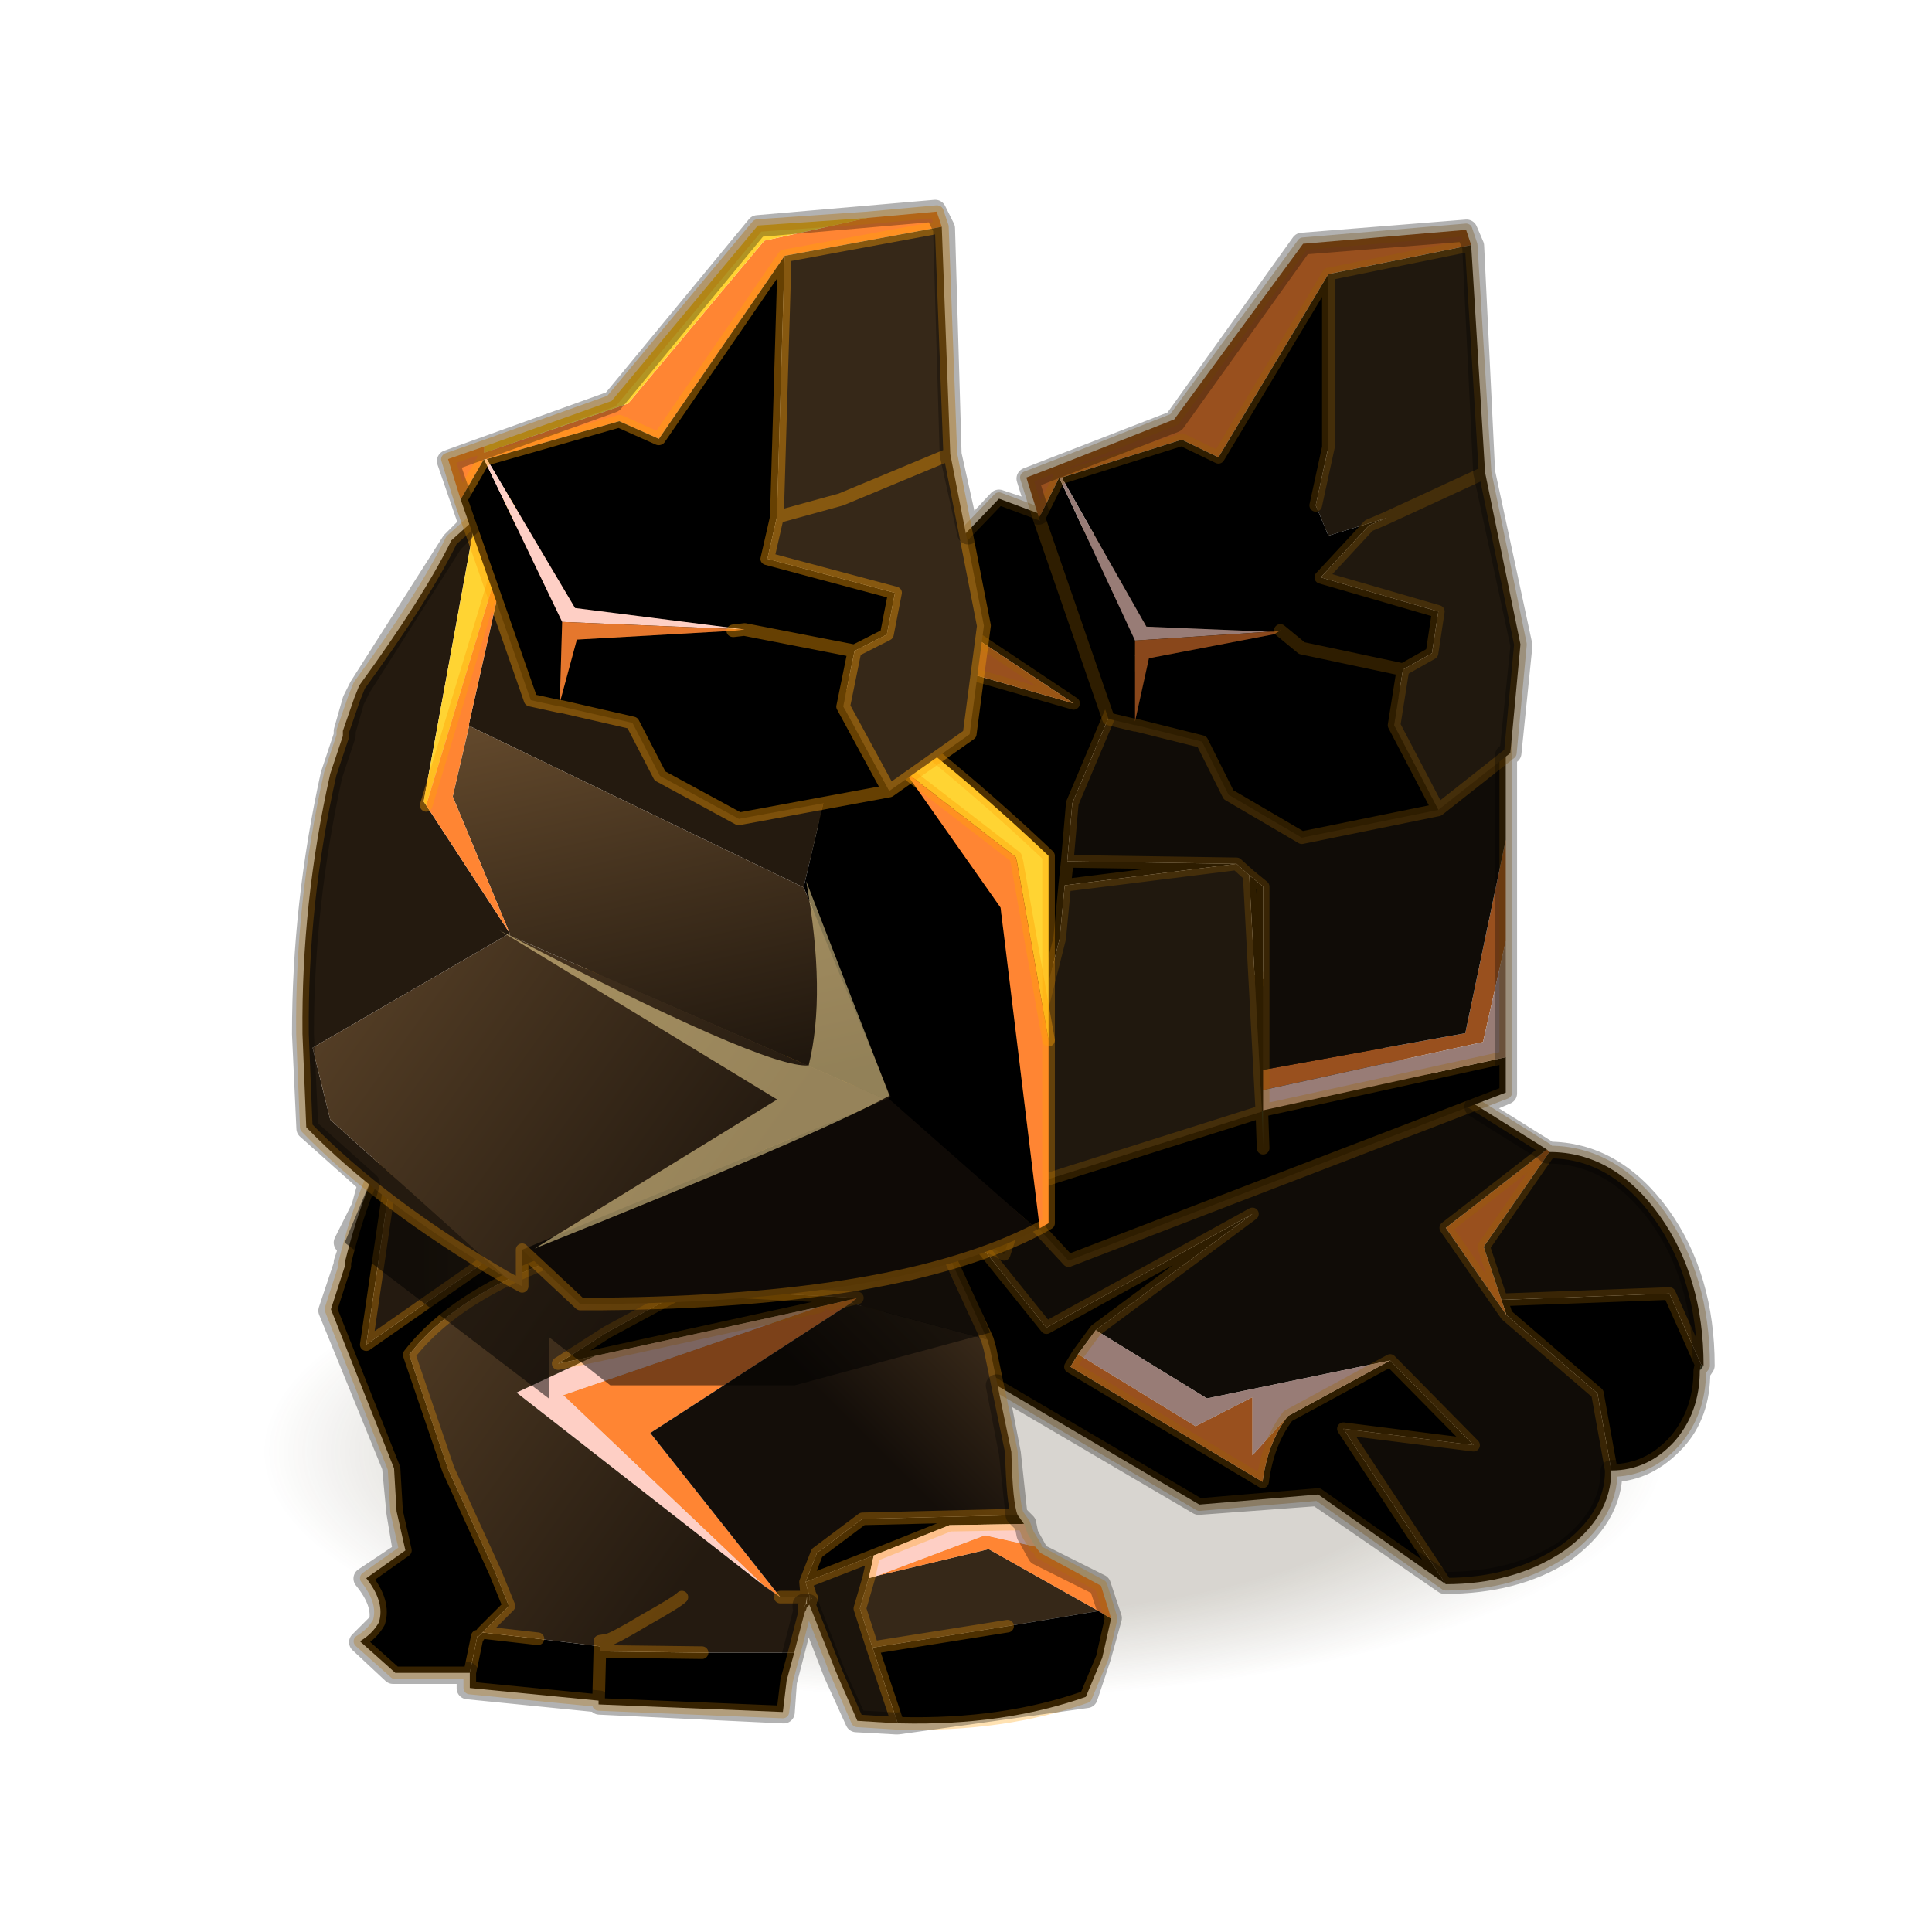 <?xml version="1.0" encoding="UTF-8" standalone="no"?>
<svg xmlns:xlink="http://www.w3.org/1999/xlink" height="440.0px" width="440.0px" xmlns="http://www.w3.org/2000/svg">
  <g transform="matrix(10.0, 0.0, 0.0, 10.0, 0.0, 0.0)">
    <use height="44.0" transform="matrix(1.0, 0.0, 0.0, 1.0, 0.0, 0.0)" width="44.0" xlink:href="#shape0"/>
    <use height="30.0" transform="matrix(-0.557, 0.0, 0.0, -0.456, 38.65, 39.904)" width="60.0" xlink:href="#sprite0"/>
    <use height="27.75" transform="matrix(1.122, 0.0, 0.0, 1.122, 17.982, 5.082)" width="18.65" xlink:href="#sprite1"/>
    <use height="30.6" transform="matrix(0.575, 0.0, 0.0, 0.575, 7.393, 21.797)" width="31.4" xlink:href="#sprite5"/>
    <use height="5.1" transform="matrix(1.0, 0.0, 0.0, 1.0, 7.85, 26.75)" width="14.7" xlink:href="#shape6"/>
    <use height="32.9" transform="matrix(0.575, 0.0, 0.0, 0.575, 6.745, 10.924)" width="30.05" xlink:href="#sprite6"/>
    <use height="24.55" transform="matrix(0.63, 0.0, -0.017, 0.575, 10.217, 4.676)" width="20.05" xlink:href="#sprite7"/>
    <use height="34.95" transform="matrix(1.0, 0.0, 0.0, 1.0, 6.65, 4.55)" width="32.4" xlink:href="#shape9"/>
  </g>
  <defs>
    <g id="shape0" transform="matrix(1.0, 0.0, 0.0, 1.0, 0.0, 0.0)">
      <path d="M44.0 44.0 L0.0 44.0 0.0 0.0 44.0 0.0 44.0 44.0" fill="#43adca" fill-opacity="0.0" fill-rule="evenodd" stroke="none"/>
    </g>
    <g id="sprite0" transform="matrix(1.0, 0.0, 0.0, 1.0, 0.0, -0.1)">
      <use height="30.0" transform="matrix(1.0, 0.0, 0.0, 1.0, 0.0, 0.1)" width="60.0" xlink:href="#shape1"/>
    </g>
    <g id="shape1" transform="matrix(1.0, 0.0, 0.0, 1.0, 0.0, -0.1)">
      <path d="M60.0 15.1 Q60.0 21.25 51.2 25.65 42.45 30.05 30.0 30.1 17.55 30.05 8.8 25.65 0.0 21.25 0.0 15.1 0.0 8.9 8.8 4.45 17.55 0.05 30.0 0.1 42.45 0.05 51.2 4.45 60.0 8.9 60.0 15.1" fill="url(#gradient0)" fill-rule="evenodd" stroke="none"/>
    </g>
    <radialGradient cx="0" cy="0" gradientTransform="matrix(0.0, -0.015, 0.035, 0.0, 30.0, 15.1)" gradientUnits="userSpaceOnUse" id="gradient0" r="819.2" spreadMethod="pad">
      <stop offset="0.0" stop-color="#372a0e" stop-opacity="0.196"/>
      <stop offset="0.663" stop-color="#372a0e" stop-opacity="0.196"/>
      <stop offset="1.0" stop-color="#382a0e" stop-opacity="0.0"/>
    </radialGradient>
    <g id="sprite1" transform="matrix(1.0, 0.0, 0.0, 1.0, 0.15, 0.15)">
      <use height="25.35" transform="matrix(0.513, 0.0, 0.0, 0.513, 0.319, 14.6)" width="35.5" xlink:href="#sprite2"/>
      <use height="30.65" transform="matrix(0.513, 0.0, 0.0, 0.513, -0.131, 5.314)" width="28.55" xlink:href="#sprite3"/>
      <use height="24.55" transform="matrix(0.513, 0.0, 0.0, 0.513, 4.528, -0.142)" width="20.05" xlink:href="#sprite4"/>
    </g>
    <g id="sprite2" transform="matrix(1.0, 0.0, 0.0, 1.0, 18.2, 25.55)">
      <use height="25.35" transform="matrix(1.0, 0.0, 0.0, 1.0, -18.2, -25.55)" width="35.5" xlink:href="#shape2"/>
    </g>
    <g id="shape2" transform="matrix(1.0, 0.0, 0.0, 1.0, 18.2, 25.55)">
      <path d="M17.05 -9.1 L16.9 -8.9 16.95 -9.15 17.05 -9.1" fill="#072125" fill-rule="evenodd" stroke="none"/>
      <path d="M16.9 -8.9 Q16.9 -7.25 15.9 -6.1 14.85 -4.95 13.4 -4.95 L12.85 -8.0 9.25 -11.1 9.05 -11.7 15.7 -11.95 16.95 -9.15 16.9 -8.9 M6.85 -0.45 L1.8 -4.0 -2.9 -3.6 -17.95 -12.45 -17.6 -21.35 -8.95 -10.6 -0.8 -15.1 -7.0 -10.5 -7.7 -9.55 -8.0 -9.05 -0.4 -4.5 Q-0.2 -6.05 0.6 -7.1 L4.65 -9.3 7.95 -5.95 2.8 -6.6 6.85 -0.45" fill="#000000" fill-rule="evenodd" stroke="none"/>
      <path d="M10.85 -17.65 L10.95 -17.55 8.35 -13.8 9.05 -11.7 9.25 -11.1 6.85 -14.55 10.85 -17.65 M-7.7 -9.55 L-3.05 -6.7 -0.8 -7.85 -0.8 -5.55 0.6 -7.1 Q-0.2 -6.05 -0.4 -4.5 L-8.0 -9.05 -7.7 -9.55" fill="#99501e" fill-rule="evenodd" stroke="none"/>
      <path d="M10.95 -17.55 Q13.5 -17.55 15.3 -15.05 17.05 -12.6 17.05 -9.1 L16.95 -9.15 15.7 -11.95 9.05 -11.7 8.35 -13.8 10.95 -17.55 M13.4 -4.95 Q13.4 -3.1 11.5 -1.75 9.55 -0.45 6.85 -0.45 L2.8 -6.6 7.95 -5.95 4.65 -9.3 -2.6 -7.8 -7.0 -10.5 -0.8 -15.1 -8.95 -10.6 -17.6 -21.35 -17.5 -21.55 -16.8 -24.6 -2.2 -25.3 Q0.7 -24.05 10.85 -17.65 L6.85 -14.55 9.25 -11.1 12.85 -8.0 13.4 -4.95" fill="#100c07" fill-rule="evenodd" stroke="none"/>
      <path d="M4.65 -9.3 L0.6 -7.1 -0.8 -5.55 -0.8 -7.85 -3.05 -6.7 -7.7 -9.55 -7.0 -10.5 -2.6 -7.8 4.65 -9.3" fill="#987c76" fill-rule="evenodd" stroke="none"/>
      <path d="M10.85 -17.65 L10.95 -17.55 Q13.5 -17.55 15.3 -15.05 17.05 -12.6 17.05 -9.1 L16.9 -8.9 Q16.9 -7.25 15.9 -6.1 14.85 -4.95 13.4 -4.95 13.4 -3.1 11.5 -1.75 9.55 -0.45 6.85 -0.45 L1.8 -4.0 -2.9 -3.6 -17.95 -12.45 -17.6 -21.35 -17.5 -21.55 -16.8 -24.6 -2.2 -25.3 Q0.7 -24.05 10.85 -17.65 L6.85 -14.55 9.25 -11.1 9.05 -11.7 8.35 -13.8 10.95 -17.55 M0.6 -7.1 L4.65 -9.3 7.95 -5.95 2.8 -6.6 6.85 -0.45 M-7.0 -10.5 L-7.7 -9.55 M0.6 -7.1 Q-0.2 -6.05 -0.4 -4.5 L-8.0 -9.05 -7.7 -9.55 M16.95 -9.15 L15.7 -11.95 9.05 -11.7 M16.95 -9.15 L16.9 -8.9 M9.25 -11.1 L12.85 -8.0 13.4 -4.95 M-7.0 -10.5 L-0.8 -15.1 -8.95 -10.6 -17.6 -21.35" fill="none" stroke="#996002" stroke-linecap="round" stroke-linejoin="round" stroke-opacity="0.302" stroke-width="0.5"/>
    </g>
    <g id="sprite3" transform="matrix(1.0, 0.0, 0.0, 1.0, 14.2, 30.4)">
      <use height="30.65" transform="matrix(1.0, 0.0, 0.0, 1.0, -14.2, -30.4)" width="28.55" xlink:href="#shape3"/>
    </g>
    <g id="shape3" transform="matrix(1.0, 0.0, 0.0, 1.0, 14.2, 30.4)">
      <path d="M4.5 -4.45 L4.45 -5.9 4.5 -5.95 4.5 -4.45" fill="#001214" fill-rule="evenodd" stroke="none"/>
      <path d="M14.1 -8.05 L14.1 -6.65 -3.2 0.0 -5.15 -2.1 -5.75 -0.25 -13.95 -4.5 -13.05 -17.85 -4.5 -12.6 -12.55 -19.45 -11.9 -21.4 -9.6 -23.95 -3.0 -22.05 -8.7 -25.85 -8.45 -27.55 -5.95 -30.15 -2.2 -28.75 0.8 -27.2 -3.05 -18.1 -3.25 -15.8 3.45 -15.7 -3.35 -14.85 -3.55 -12.75 -4.9 -7.4 -4.4 -3.1 4.45 -5.9 3.95 -15.25 4.5 -14.8 4.5 -7.55 4.5 -6.75 4.5 -5.95 4.45 -5.9 4.5 -4.45 4.5 -5.95 14.1 -8.05 M-3.35 -14.85 L-3.25 -15.8 -3.35 -14.85" fill="#000000" fill-rule="evenodd" stroke="none"/>
      <path d="M14.1 -16.65 L14.1 -12.65 13.2 -8.65 4.5 -6.75 4.5 -7.55 12.5 -9.0 14.1 -16.65 M-13.05 -17.85 L-12.55 -19.45 -4.5 -12.6 -13.05 -17.85 M-11.9 -21.4 L-8.45 -27.55 -8.7 -25.85 -3.0 -22.05 -9.6 -23.95 -11.9 -21.4" fill="#99501e" fill-rule="evenodd" stroke="none"/>
      <path d="M3.45 -15.7 L3.95 -15.25 4.45 -5.9 -4.4 -3.1 -4.9 -7.4 -3.55 -12.75 -3.35 -14.85 3.45 -15.7" fill="#20180e" fill-rule="evenodd" stroke="none"/>
      <path d="M0.8 -27.2 L14.1 -20.4 14.1 -16.65 12.5 -9.0 4.5 -7.55 4.5 -14.8 3.95 -15.25 3.45 -15.7 -3.25 -15.8 -3.05 -18.1 0.8 -27.2" fill="#100c07" fill-rule="evenodd" stroke="none"/>
      <path d="M14.1 -12.65 L14.1 -8.05 4.5 -5.95 4.5 -6.75 13.2 -8.65 14.1 -12.65" fill="#987c76" fill-rule="evenodd" stroke="none"/>
      <path d="M14.1 -16.65 L14.1 -12.65 14.1 -8.05 14.1 -6.65 -3.2 0.0 -5.15 -2.1 -5.75 -0.25 -13.95 -4.5 -13.05 -17.85 -12.55 -19.45 -11.9 -21.4 -8.45 -27.55 -5.95 -30.15 -2.2 -28.75 0.8 -27.2 14.1 -20.4 14.1 -16.65 M4.5 -7.55 L4.5 -6.75 M3.95 -15.25 L3.45 -15.7 -3.35 -14.85 -3.55 -12.75 -4.9 -7.4 -4.4 -3.1 4.45 -5.9 3.95 -15.25 4.5 -14.8 4.5 -7.55 M4.5 -5.95 L4.45 -5.9 4.5 -4.45 M4.5 -5.95 L4.5 -6.75 M14.1 -8.05 L4.5 -5.95 M-8.45 -27.55 L-8.7 -25.85 -3.0 -22.05 -9.6 -23.95 -11.9 -21.4 M-3.25 -15.8 L-3.35 -14.85 M0.8 -27.2 L-3.05 -18.1 -3.25 -15.8 3.45 -15.7 M-12.55 -19.45 L-4.5 -12.6 -13.05 -17.85" fill="none" stroke="#996002" stroke-linecap="round" stroke-linejoin="round" stroke-opacity="0.302" stroke-width="0.5"/>
    </g>
    <g id="sprite4" transform="matrix(1.0, 0.0, 0.0, 1.0, 9.6, 23.0)">
      <use height="24.55" transform="matrix(1.0, 0.0, 0.0, 1.0, -9.6, -23.0)" width="20.05" xlink:href="#shape4"/>
    </g>
    <g id="shape4" transform="matrix(1.0, 0.0, 0.0, 1.0, 9.6, 23.0)">
      <path d="M8.25 -22.15 L2.6 -21.0 -1.0 -15.0 -1.75 -13.75 -3.2 -14.45 -7.95 -12.95 -8.05 -12.95 -8.05 -13.45 -8.05 -12.95 -8.85 -11.35 -9.35 -12.95 -8.05 -13.45 -3.5 -15.25 1.6 -22.2 8.05 -22.75 8.25 -22.15" fill="#99501e" fill-rule="evenodd" stroke="none"/>
      <path d="M8.25 -22.15 L8.8 -13.15 4.9 -11.35 8.8 -13.15 10.2 -6.35 9.8 -2.05 6.95 0.2 5.2 -3.15 5.55 -5.35 6.7 -6.0 6.95 -7.65 2.3 -9.0 4.2 -11.05 4.9 -11.35 2.6 -10.65 2.1 -11.85 2.6 -14.15 2.6 -21.0 8.25 -22.15" fill="#20180e" fill-rule="evenodd" stroke="none"/>
      <path d="M2.6 -21.0 L2.6 -14.15 2.1 -11.85 2.6 -10.65 4.9 -11.35 4.2 -11.05 2.3 -9.0 6.95 -7.65 6.7 -6.0 5.55 -5.35 1.55 -6.2 0.7 -6.9 1.55 -6.2 5.55 -5.35 5.2 -3.15 6.95 0.2 1.55 1.3 -1.35 -0.4 -2.4 -2.5 -5.0 -3.15 -5.05 -3.15 -6.1 -3.4 -8.85 -11.35 -8.05 -12.95 -5.05 -6.5 -5.05 -3.3 -4.5 -5.8 0.45 -6.75 0.7 -6.9 0.45 -6.85 0.25 -6.85 -4.6 -7.05 -7.95 -12.95 -3.2 -14.45 -1.75 -13.75 -1.0 -15.0 2.6 -21.0" fill="#000000" fill-rule="evenodd" stroke="none"/>
      <path d="M-5.05 -6.5 L-8.05 -12.95 -7.95 -12.95 -4.6 -7.05 0.25 -6.85 -5.05 -6.5" fill="#987c76" fill-rule="evenodd" stroke="none"/>
      <path d="M0.25 -6.85 L0.45 -6.85 0.7 -6.9 0.45 -6.75 -4.5 -5.8 -5.05 -3.3 -5.05 -6.5 0.25 -6.85" fill="#89471b" fill-rule="evenodd" stroke="none"/>
      <path d="M8.8 -13.15 L8.25 -22.15 2.6 -21.0 2.6 -14.15 2.1 -11.85 M4.9 -11.35 L8.8 -13.15 10.2 -6.35 9.8 -2.05 6.95 0.2 1.55 1.3 -1.35 -0.4 -2.4 -2.5 -5.0 -3.15 M-5.05 -3.15 L-6.1 -3.4 -8.85 -11.35 -9.35 -12.95 -8.05 -13.45 -3.5 -15.25 1.6 -22.2 8.05 -22.75 8.25 -22.15 M0.7 -6.9 L1.55 -6.2 5.55 -5.35 6.7 -6.0 6.95 -7.65 2.3 -9.0 4.2 -11.05 4.9 -11.35 M-8.05 -12.95 L-8.85 -11.35 M6.95 0.2 L5.2 -3.15 5.55 -5.35 M-7.95 -12.95 L-3.2 -14.45 -1.75 -13.75 -1.0 -15.0 2.6 -21.0 M-8.05 -12.95 L-7.95 -12.95 M-8.05 -13.45 L-8.05 -12.95" fill="none" stroke="#996002" stroke-linecap="round" stroke-linejoin="round" stroke-opacity="0.302" stroke-width="0.5"/>
    </g>
    <g id="sprite5" transform="matrix(1.0, 0.0, 0.0, 1.0, 15.75, 30.35)">
      <use height="30.6" transform="matrix(1.0, 0.0, 0.0, 1.0, -15.75, -30.35)" width="31.4" xlink:href="#shape5"/>
    </g>
    <g id="shape5" transform="matrix(1.0, 0.0, 0.0, 1.0, 15.75, 30.35)">
      <path d="M5.8 -5.75 L6.15 -5.85 10.55 -6.9 14.9 -4.45 11.3 -3.85 5.95 -3.0 5.45 -4.55 5.8 -5.75" fill="#362818" fill-rule="evenodd" stroke="none"/>
      <path d="M5.05 -25.1 L5.05 -25.15 5.1 -25.1 5.05 -25.1 M6.95 0.0 L5.35 -0.1 4.5 -2.05 3.45 -4.7 3.4 -4.65 3.4 -4.6 3.35 -4.6 3.25 -4.35 3.25 -4.4 3.3 -4.45 3.35 -4.6 3.3 -4.6 3.25 -4.65 3.3 -4.7 3.3 -4.6 3.3 -4.7 3.35 -4.75 3.4 -4.75 3.4 -4.8 3.4 -4.7 3.4 -4.8 3.4 -4.75 3.4 -4.65 3.4 -4.7 3.45 -4.7 3.4 -4.8 3.4 -4.9 3.4 -5.0 3.45 -5.0 3.45 -4.85 3.45 -4.75 3.45 -4.7 3.5 -4.85 3.5 -4.9 3.5 -4.85 3.45 -4.7 3.45 -4.75 3.45 -4.7 3.45 -4.75 3.45 -4.85 3.5 -4.9 3.55 -4.95 3.45 -5.15 3.45 -5.2 3.3 -5.6 3.45 -5.2 3.45 -5.15 3.55 -4.95 3.5 -5.0 3.45 -5.15 3.45 -5.05 3.45 -5.15 3.5 -5.0 3.45 -5.05 3.3 -5.6 6.0 -6.65 5.8 -5.75 5.45 -4.55 5.95 -3.0 6.95 0.0 M3.45 -5.15 L3.45 -5.2 3.45 -5.15 M3.35 -5.0 L3.4 -4.9 3.4 -4.8 3.45 -4.7 3.4 -4.7 3.4 -4.65 3.4 -4.75 3.35 -5.0 M3.4 -5.0 L3.4 -4.8 3.4 -5.0 M3.4 -4.65 L3.45 -4.7 3.45 -5.0 3.45 -4.7 3.4 -4.65 3.35 -4.6 3.35 -4.75 3.35 -4.6 3.4 -4.65 3.4 -4.6 3.4 -4.65 M3.45 -4.75 L3.5 -4.8 3.45 -4.75 3.5 -4.8 3.45 -4.75 M3.5 -4.85 L3.5 -4.8 3.5 -4.85 M3.25 -4.35 L3.3 -4.45 3.25 -4.35" fill="#1b140c" fill-rule="evenodd" stroke="none"/>
      <path d="M-10.0 -2.0 L-9.7 -3.45 -9.65 -3.45 -9.5 -3.6 -7.3 -3.35 -4.85 -3.05 -4.85 -2.85 -4.9 -0.9 -4.85 -2.85 -0.8 -2.8 2.85 -2.8 2.55 -1.7 2.4 -0.45 -4.9 -0.75 -4.9 -0.9 -10.0 -1.4 -10.0 -2.0 M11.7 -8.25 L11.95 -7.9 9.0 -7.85 6.0 -6.65 3.3 -5.6 3.75 -6.75 5.55 -8.1 11.7 -8.25 M15.4 -4.15 L15.05 -2.6 14.4 -1.05 Q11.15 0.1 7.05 0.0 L6.95 0.0 5.95 -3.0 11.3 -3.85 14.9 -4.45 15.4 -4.15 M4.3 -16.6 L3.85 -16.5 -5.05 -14.55 -6.5 -14.25 -4.55 -15.5 -1.4 -17.2 5.35 -16.85 4.3 -16.6" fill="#000000" fill-rule="evenodd" stroke="none"/>
      <path d="M12.4 -7.0 L12.6 -6.75 15.0 -5.45 15.3 -4.5 15.4 -4.15 14.9 -4.45 10.55 -6.9 6.15 -5.85 10.4 -7.45 12.4 -7.0 M5.1 -16.65 L-2.85 -11.5 2.3 -5.0 1.65 -5.45 -6.3 -13.0 3.85 -16.5 4.3 -16.6 5.35 -16.85 5.1 -16.65" fill="#ff8533" fill-rule="evenodd" stroke="none"/>
      <path d="M11.95 -7.9 L12.1 -7.5 12.4 -7.0 10.4 -7.45 6.15 -5.85 5.8 -5.75 6.0 -6.65 9.0 -7.85 11.95 -7.9 M-5.05 -14.55 L3.85 -16.5 -6.3 -13.0 1.65 -5.45 -8.15 -13.1 -5.05 -14.55" fill="#fecfc5" fill-rule="evenodd" stroke="none"/>
      <path d="M4.75 -26.25 Q3.7 -27.5 -1.05 -24.1 L-14.1 -15.0 -12.85 -23.55 -12.85 -23.75 -12.35 -25.9 -9.55 -29.65 -1.0 -30.1 2.9 -28.9 4.55 -27.0 4.75 -26.25" fill="url(#gradient1)" fill-rule="evenodd" stroke="none"/>
      <path d="M5.05 -25.1 L5.1 -25.1 5.25 -24.45 7.6 -21.5 10.5 -15.2 5.1 -16.65 5.35 -16.85 -1.4 -17.2 -4.55 -15.5 -6.5 -14.25 -5.05 -14.55 -8.15 -13.1 1.65 -5.45 2.3 -5.0 3.35 -5.0 3.3 -4.7 3.25 -4.65 3.25 -4.6 3.3 -4.6 3.25 -4.5 3.25 -4.6 3.25 -4.5 3.3 -4.6 3.3 -4.45 3.3 -4.6 3.35 -4.6 3.3 -4.45 3.25 -4.4 3.25 -4.35 2.85 -2.8 -0.8 -2.8 -4.85 -2.85 -4.85 -3.05 -7.3 -3.35 -9.5 -3.6 -8.45 -4.65 -9.0 -6.0 -10.85 -10.05 -12.4 -14.6 Q-10.2 -17.45 -4.55 -19.05 L0.1 -20.1 Q-1.9 -20.25 5.05 -25.1 M3.55 -4.95 L3.5 -4.9 3.45 -4.85 3.45 -5.0 3.5 -5.0 3.55 -4.95 M3.35 -5.0 L3.4 -5.0 3.4 -4.9 3.35 -5.0 3.4 -4.75 3.35 -4.75 3.35 -5.0 M3.5 -5.0 L3.5 -4.9 3.5 -5.0 M3.25 -4.4 L3.25 -4.5 3.25 -4.35 3.25 -4.5 3.25 -4.4 M-1.6 -5.0 Q-1.8 -4.8 -3.05 -4.1 -4.3 -3.35 -4.55 -3.3 L-4.85 -3.25 -4.85 -3.05 -4.85 -3.25 -4.55 -3.3 Q-4.3 -3.35 -3.05 -4.1 -1.8 -4.8 -1.6 -5.0" fill="url(#gradient2)" fill-rule="evenodd" stroke="none"/>
      <path d="M5.05 -25.15 L5.05 -25.1 Q-1.9 -20.25 0.1 -20.1 L-4.55 -19.05 Q-10.2 -17.45 -12.4 -14.6 L-10.85 -10.05 -9.0 -6.0 -8.45 -4.65 -9.5 -3.6 -9.65 -3.45 -9.7 -3.45 -10.0 -2.0 -12.95 -2.0 -14.35 -3.25 Q-13.85 -3.55 -13.6 -4.0 -13.35 -4.8 -14.1 -5.75 L-12.55 -6.85 -12.9 -8.4 -13.0 -10.1 -15.5 -16.4 -14.95 -18.1 -14.95 -18.25 Q-14.15 -21.5 -12.85 -23.55 L-14.1 -15.0 -1.05 -24.1 Q3.7 -27.5 4.75 -26.25 L5.05 -25.15" fill="url(#gradient3)" fill-rule="evenodd" stroke="none"/>
      <path d="M10.5 -15.2 L10.6 -14.85 11.45 -10.75 Q11.5 -8.7 11.7 -8.25 L5.55 -8.1 3.75 -6.75 3.3 -5.6 3.35 -5.0 3.3 -5.6 3.4 -5.0 3.3 -5.6 3.45 -5.05 3.5 -5.0 3.45 -5.0 3.4 -5.0 3.35 -5.0 2.3 -5.0 -2.85 -11.5 5.1 -16.65 10.5 -15.2 M3.45 -5.05 L3.45 -5.0 3.45 -5.05" fill="url(#gradient4)" fill-rule="evenodd" stroke="none"/>
      <path d="M5.05 -25.15 L5.05 -25.1 M5.1 -25.1 L5.05 -25.15 4.75 -26.25 Q3.7 -27.5 -1.05 -24.1 L-14.1 -15.0 -12.85 -23.55 Q-14.15 -21.5 -14.95 -18.25 L-14.95 -18.1 -15.5 -16.4 -13.0 -10.1 -12.9 -8.4 -12.55 -6.85 -14.1 -5.75 Q-13.35 -4.8 -13.6 -4.0 -13.85 -3.55 -14.35 -3.25 L-12.95 -2.0 -10.0 -2.0 -9.7 -3.45 -9.65 -3.45 M-9.5 -3.6 L-8.45 -4.65 -9.0 -6.0 -10.85 -10.05 -12.4 -14.6 Q-10.2 -17.45 -4.55 -19.05 L0.1 -20.1 Q-1.9 -20.25 5.05 -25.1 M4.75 -26.25 L4.55 -27.0 2.9 -28.9 -1.0 -30.1 -9.55 -29.65 -12.35 -25.9 -12.85 -23.75 -12.85 -23.55 M10.5 -15.2 L10.6 -14.85 11.45 -10.75 Q11.5 -8.7 11.7 -8.25 L11.95 -7.9 12.1 -7.5 12.4 -7.0 M12.6 -6.75 L15.0 -5.45 15.3 -4.5 15.4 -4.15 15.05 -2.6 14.4 -1.05 Q11.15 0.1 7.05 0.0 L6.95 0.0 5.35 -0.1 4.5 -2.05 3.45 -4.7 3.4 -4.65 3.4 -4.6 3.35 -4.6 3.25 -4.35 3.25 -4.4 3.25 -4.35 2.85 -2.8 2.55 -1.7 2.4 -0.45 -4.9 -0.75 -4.9 -0.9 -10.0 -1.4 -10.0 -2.0 M5.1 -25.1 L5.25 -24.45 7.6 -21.5 10.5 -15.2 M2.3 -5.0 L3.35 -5.0 3.3 -5.6 3.75 -6.75 5.55 -8.1 11.7 -8.25 M4.3 -16.6 L5.35 -16.85 -1.4 -17.2 -4.55 -15.5 -6.5 -14.25 -5.05 -14.55 3.85 -16.5 M6.0 -6.65 L9.0 -7.85 11.95 -7.9 M3.3 -5.6 L3.45 -5.2 3.45 -5.15 3.55 -4.95 3.5 -4.9 3.5 -4.85 3.45 -4.7 3.45 -4.75 3.45 -4.7 3.4 -4.8 3.4 -4.9 3.4 -5.0 3.45 -5.0 3.45 -5.05 3.3 -5.6 6.0 -6.65 5.8 -5.75 M3.5 -5.0 L3.45 -5.15 3.45 -5.05 3.5 -5.0 3.55 -4.95 M3.45 -5.2 L3.45 -5.15 M3.3 -4.7 L3.35 -5.0 3.4 -5.0 3.3 -5.6 M3.3 -4.7 L3.25 -4.65 3.3 -4.6 3.3 -4.7 3.35 -4.75 3.35 -5.0 3.4 -4.9 M3.4 -4.7 L3.4 -4.8 3.4 -4.75 3.4 -4.65 3.4 -4.7 3.45 -4.7 3.4 -4.65 3.4 -4.6 M3.4 -4.8 L3.4 -5.0 M3.45 -4.85 L3.45 -5.0 3.45 -4.7 M3.45 -4.75 L3.45 -4.85 3.5 -4.9 3.5 -5.0 3.45 -5.0 M3.45 -4.75 L3.5 -4.8 3.45 -4.75 M3.4 -4.75 L3.35 -4.75 3.35 -4.6 3.4 -4.65 M3.4 -4.75 L3.35 -5.0 M3.5 -4.8 L3.5 -4.85 M3.25 -4.6 L3.25 -4.5 3.3 -4.6 3.25 -4.6 3.25 -4.65 M3.25 -4.35 L3.25 -4.5 3.25 -4.4 3.3 -4.45 3.3 -4.6 3.35 -4.6 3.3 -4.45 3.25 -4.35 M5.95 -3.0 L5.45 -4.55 5.8 -5.75 M5.95 -3.0 L11.3 -3.85 M6.95 0.0 L5.95 -3.0 M-7.3 -3.35 L-9.5 -3.6 M-4.85 -3.05 L-4.85 -3.25 -4.55 -3.3 Q-4.3 -3.35 -3.05 -4.1 -1.8 -4.8 -1.6 -5.0 M-4.85 -2.85 L-4.85 -3.05 M-4.9 -0.9 L-4.85 -2.85 -0.8 -2.8" fill="none" stroke="#ffa004" stroke-linecap="round" stroke-linejoin="round" stroke-opacity="0.302" stroke-width="0.5"/>
    </g>
    <linearGradient gradientTransform="matrix(-0.014, 1.0E-4, -1.0E-4, -0.009, -1.15, -28.65)" gradientUnits="userSpaceOnUse" id="gradient1" spreadMethod="pad" x1="-819.2" x2="819.2">
      <stop offset="0.035" stop-color="#63492c"/>
      <stop offset="1.0" stop-color="#241a10"/>
    </linearGradient>
    <linearGradient gradientTransform="matrix(0.011, 0.008, -0.005, 0.007, -11.35, -11.1)" gradientUnits="userSpaceOnUse" id="gradient2" spreadMethod="pad" x1="-819.2" x2="819.2">
      <stop offset="0.0" stop-color="#63492c"/>
      <stop offset="1.0" stop-color="#241a10"/>
    </linearGradient>
    <linearGradient gradientTransform="matrix(-0.009, 0.008, -0.01, -0.011, 0.8, -17.7)" gradientUnits="userSpaceOnUse" id="gradient3" spreadMethod="pad" x1="-819.2" x2="819.2">
      <stop offset="0.0" stop-color="#63492c"/>
      <stop offset="0.004" stop-color="#4f3a23"/>
      <stop offset="1.0" stop-color="#000000"/>
    </linearGradient>
    <linearGradient gradientTransform="matrix(-0.006, 0.006, -0.005, -0.005, 9.85, -16.1)" gradientUnits="userSpaceOnUse" id="gradient4" spreadMethod="pad" x1="-819.2" x2="819.2">
      <stop offset="0.0" stop-color="#63492c"/>
      <stop offset="0.957" stop-color="#140e09"/>
    </linearGradient>
    <g id="shape6" transform="matrix(1.0, 0.0, 0.0, 1.0, -7.85, -26.75)">
      <path d="M7.85 28.3 L8.5 26.75 11.6 26.75 17.0 28.0 21.6 28.0 22.55 30.35 18.1 31.55 13.9 31.55 12.5 30.45 12.5 31.85 7.85 28.3" fill="#000000" fill-opacity="0.514" fill-rule="evenodd" stroke="none"/>
    </g>
    <g id="sprite6" transform="matrix(1.0, 0.0, 0.0, 1.0, 15.05, 32.65)">
      <use height="32.9" transform="matrix(1.0, 0.0, 0.0, 1.0, -15.05, -32.65)" width="30.05" xlink:href="#shape7"/>
    </g>
    <g id="shape7" transform="matrix(1.0, 0.0, 0.0, 1.0, 15.05, 32.65)">
      <path d="M6.8 -24.25 L6.85 -24.2 5.05 -16.5 -8.2 -22.9 -8.2 -23.0 -6.15 -32.15 -6.1 -32.3 -2.35 -30.1 -1.8 -29.85 4.5 -26.0 6.6 -24.55 6.65 -24.5 6.8 -24.25 M-6.75 -1.05 Q-11.7 -3.95 -14.65 -7.0 L-14.8 -10.7 Q-14.85 -15.9 -13.7 -21.0 L-13.2 -22.5 -13.2 -22.7 -12.75 -24.0 -12.55 -24.5 Q-10.0 -28.0 -8.9 -30.25 L-7.95 -31.1 -10.0 -19.9 -9.9 -19.75 -6.6 -14.7 -6.65 -14.65 -14.4 -10.15 -13.7 -7.3 -6.75 -1.05" fill="#241a0f" fill-rule="evenodd" stroke="none"/>
      <path d="M6.85 -24.2 L8.75 -21.55 9.05 -21.1 12.85 -15.7 14.4 -3.0 14.3 -2.95 8.4 -8.15 8.5 -8.2 5.05 -16.5 6.85 -24.2" fill="#000000" fill-rule="evenodd" stroke="none"/>
      <path d="M6.9 -24.3 L6.8 -24.25 6.65 -24.5 6.9 -24.3" fill="#fecfc5" fill-rule="evenodd" stroke="none"/>
      <path d="M8.4 -8.15 L14.3 -2.95 Q8.8 -0.1 -3.0 0.0 L-3.8 0.0 -6.1 -2.15 8.3 -8.1 8.4 -8.15" fill="#0f0a06" fill-rule="evenodd" stroke="none"/>
      <path d="M-8.2 -22.9 L5.05 -16.5 8.5 -8.2 8.4 -8.15 8.3 -8.1 -6.6 -14.6 -6.6 -14.7 -8.85 -20.1 -8.2 -22.9" fill="url(#gradient5)" fill-rule="evenodd" stroke="none"/>
      <path d="M14.75 -10.45 L13.5 -17.5 13.45 -17.7 9.05 -21.1 8.75 -21.55 6.85 -24.2 6.8 -24.25 6.9 -24.3 Q10.9 -21.4 14.75 -17.75 L14.75 -10.45 M-6.1 -32.3 L-6.15 -32.15 -9.9 -19.75 -10.0 -19.9 -7.95 -31.1 -6.3 -32.4 -6.1 -32.3" fill="#ffd433" fill-rule="evenodd" stroke="none"/>
      <path d="M-8.2 -23.0 L-8.2 -22.9 -8.2 -23.0 M-6.65 -14.65 L-6.6 -14.7 -6.6 -14.6 -6.65 -14.65" fill="#362818" fill-rule="evenodd" stroke="none"/>
      <path d="M9.05 -21.1 L13.45 -17.7 13.5 -17.5 14.75 -10.45 14.75 -3.2 14.4 -3.0 12.85 -15.7 9.05 -21.1 M-6.15 -32.15 L-8.2 -23.0 -8.2 -22.9 -8.85 -20.1 -6.6 -14.7 -9.9 -19.75 -6.15 -32.15" fill="#ff8533" fill-rule="evenodd" stroke="none"/>
      <path d="M8.3 -8.1 L-6.1 -2.15 -6.1 -0.7 -6.75 -1.05 -13.7 -7.3 -14.4 -10.15 -6.65 -14.65 -6.6 -14.6 8.3 -8.1" fill="url(#gradient6)" fill-rule="evenodd" stroke="none"/>
      <path d="M14.75 -10.45 L14.75 -17.75 Q10.9 -21.4 6.9 -24.3 L6.65 -24.5 M14.4 -3.0 L14.75 -3.2 14.75 -10.45 M6.6 -24.55 L4.5 -26.0 -1.8 -29.85 -2.35 -30.1 -6.1 -32.3 M14.3 -2.95 L14.4 -3.0 M-6.1 -2.15 L-3.8 0.0 -3.0 0.0 Q8.8 -0.1 14.3 -2.95 M-7.95 -31.1 L-8.9 -30.25 Q-10.0 -28.0 -12.55 -24.5 L-12.75 -24.0 -13.2 -22.7 -13.2 -22.5 -13.7 -21.0 Q-14.85 -15.9 -14.8 -10.7 L-14.65 -7.0 Q-11.7 -3.95 -6.75 -1.05 L-6.1 -0.7 -6.1 -2.15 M-7.95 -31.1 L-6.3 -32.4 -6.1 -32.3" fill="none" stroke="#ffa004" stroke-linecap="round" stroke-linejoin="round" stroke-opacity="0.302" stroke-width="0.5"/>
      <path d="M9.05 -21.1 L13.45 -17.7 13.5 -17.5 14.75 -10.45 M8.75 -21.55 L9.05 -21.1 M-9.9 -19.75 L-6.15 -32.15" fill="none" stroke="#ffa005" stroke-linecap="round" stroke-linejoin="round" stroke-opacity="0.4" stroke-width="0.5"/>
      <path d="M8.45 -8.25 Q5.5 -6.65 -5.6 -2.2 L4.0 -8.1 -7.0 -14.8 Q3.55 -9.3 5.25 -9.45 5.95 -12.3 5.15 -16.75 L8.45 -8.25" fill="#ffe49e" fill-opacity="0.522" fill-rule="evenodd" stroke="none"/>
    </g>
    <linearGradient gradientTransform="matrix(0.002, 0.01, -0.009, 0.002, -1.2, -15.95)" gradientUnits="userSpaceOnUse" id="gradient5" spreadMethod="pad" x1="-819.2" x2="819.2">
      <stop offset="0.0" stop-color="#63492c"/>
      <stop offset="1.0" stop-color="#1c140c"/>
    </linearGradient>
    <linearGradient gradientTransform="matrix(0.011, 0.008, -0.005, 0.007, -7.2, -10.55)" gradientUnits="userSpaceOnUse" id="gradient6" spreadMethod="pad" x1="-819.2" x2="819.2">
      <stop offset="0.0" stop-color="#63492c"/>
      <stop offset="1.0" stop-color="#241a10"/>
    </linearGradient>
    <g id="sprite7" transform="matrix(1.0, 0.0, 0.0, 1.0, 10.05, 24.3)">
      <use height="24.55" transform="matrix(1.0, 0.0, 0.0, 1.0, -10.05, -24.3)" width="20.05" xlink:href="#shape8"/>
    </g>
    <g id="shape8" transform="matrix(1.0, 0.0, 0.0, 1.0, 10.05, 24.3)">
      <path d="M-8.5 -14.5 L-3.35 -16.45 1.4 -22.9 5.1 -23.8 7.6 -24.05 7.8 -23.45 2.15 -22.3 -1.45 -16.3 -2.2 -15.05 -3.65 -15.75 -8.4 -14.25 -8.5 -14.25 -8.5 -14.5 -8.5 -14.25 -9.3 -12.65 -9.8 -14.25 -8.5 -14.75 -8.5 -14.5" fill="#ff8533" fill-rule="evenodd" stroke="none"/>
      <path d="M2.15 -22.3 L7.8 -23.45 8.35 -14.45 4.45 -12.65 2.15 -11.95 4.45 -12.65 8.35 -14.45 9.75 -7.65 9.35 -3.35 6.5 -1.1 4.75 -4.45 5.1 -6.65 6.25 -7.3 6.5 -8.95 1.85 -10.3 2.15 -11.95 2.15 -22.3" fill="#362818" fill-rule="evenodd" stroke="none"/>
      <path d="M-8.4 -14.25 L-3.65 -15.75 -2.2 -15.05 -1.45 -16.3 2.15 -22.3 2.15 -11.95 1.85 -10.3 6.5 -8.95 6.25 -7.3 5.1 -6.65 4.75 -4.45 6.5 -1.1 1.1 0.0 -1.8 -1.7 -2.85 -3.8 -5.45 -4.45 -5.5 -4.45 -6.55 -4.7 -9.3 -12.65 -8.5 -14.25 -5.5 -7.8 -5.5 -4.6 -4.95 -7.1 0.7 -7.45 1.1 -7.5 5.1 -6.65 1.1 -7.5 -5.05 -8.35 -8.4 -14.25" fill="#000000" fill-rule="evenodd" stroke="none"/>
      <path d="M-8.5 -14.25 L-8.4 -14.25 -5.05 -8.35 1.1 -7.5 -5.5 -7.8 -8.5 -14.25" fill="#fecfc5" fill-rule="evenodd" stroke="none"/>
      <path d="M1.1 -7.5 L0.7 -7.45 -4.95 -7.1 -5.5 -4.6 -5.5 -7.8 1.1 -7.5" fill="#e5772d" fill-rule="evenodd" stroke="none"/>
      <path d="M5.1 -23.8 L1.4 -22.9 -3.35 -16.45 -8.5 -14.5 -8.5 -14.75 -3.95 -16.55 1.15 -23.5 5.1 -23.8" fill="#ffd433" fill-rule="evenodd" stroke="none"/>
      <path d="M5.1 -23.8 L1.15 -23.5 -3.95 -16.55 -8.5 -14.75 -8.5 -14.5 -8.5 -14.25 -8.4 -14.25 -3.65 -15.75 -2.2 -15.05 -1.45 -16.3 2.15 -22.3 7.8 -23.45 7.6 -24.05 5.1 -23.8 M8.35 -14.45 L7.8 -23.45 M2.15 -11.95 L4.45 -12.65 8.35 -14.45 9.75 -7.65 9.35 -3.35 6.5 -1.1 1.1 0.0 -1.8 -1.7 -2.85 -3.8 -5.45 -4.45 M-5.5 -4.45 L-6.55 -4.7 -9.3 -12.65 -9.8 -14.25 -8.5 -14.75 M2.15 -11.95 L1.85 -10.3 6.5 -8.95 6.25 -7.3 5.1 -6.65 4.75 -4.45 6.5 -1.1 M0.7 -7.45 L1.1 -7.5 5.1 -6.65 M2.15 -22.3 L2.15 -11.95 M-8.5 -14.25 L-9.3 -12.65" fill="none" stroke="#ffa005" stroke-linecap="round" stroke-linejoin="round" stroke-opacity="0.4" stroke-width="0.5"/>
    </g>
    <g id="shape9" transform="matrix(1.0, 0.0, 0.0, 1.0, -6.65, -4.55)">
      <path d="M33.4 5.25 L29.65 5.55 26.75 9.6 23.4 10.9 23.65 11.7 22.75 11.4 22.05 12.15 21.65 10.35 21.5 5.2 21.3 4.8 17.25 5.15 13.95 9.15 10.2 10.5 10.7 11.95 10.3 12.35 8.2 15.65 8.05 15.95 7.85 16.65 7.85 16.75 7.55 17.65 Q6.9 20.6 6.9 23.55 L7.0 25.7 8.4 26.95 8.25 27.5 7.85 28.3 7.95 28.45 7.85 28.75 7.85 28.8 7.5 29.85 8.95 33.4 9.05 34.45 9.2 35.35 8.3 35.95 Q8.75 36.5 8.65 36.95 L8.2 37.4 8.95 38.1 10.65 38.1 10.65 38.45 13.65 38.75 13.65 38.8 17.85 39.0 17.9 38.3 18.3 36.75 18.35 36.7 18.35 36.6 18.3 36.6 18.3 36.55 18.35 36.6 18.4 36.6 18.4 36.55 19.0 38.1 19.5 39.2 20.4 39.25 20.45 39.25 24.75 38.65 25.05 37.75 25.3 36.85 25.25 36.7 25.05 36.1 23.65 35.4 23.4 34.95 23.35 34.7 23.15 34.5 23.0 33.1 22.7 31.55 27.3 34.25 30.0 34.05 32.9 36.05 Q34.5 36.05 35.6 35.35 36.7 34.55 36.7 33.5 37.5 33.5 38.15 32.8 38.7 32.2 38.7 31.25 L38.8 31.1 Q38.8 29.1 37.8 27.7 36.75 26.25 35.25 26.25 L35.2 26.2 33.6 25.2 34.3 24.9 34.3 17.2 34.4 17.15 34.65 14.7 33.8 10.75 33.55 5.6 33.4 5.25 Z" fill="none" stroke="#000000" stroke-linecap="round" stroke-linejoin="round" stroke-opacity="0.302" stroke-width="0.5"/>
    </g>
  </defs>
</svg>
